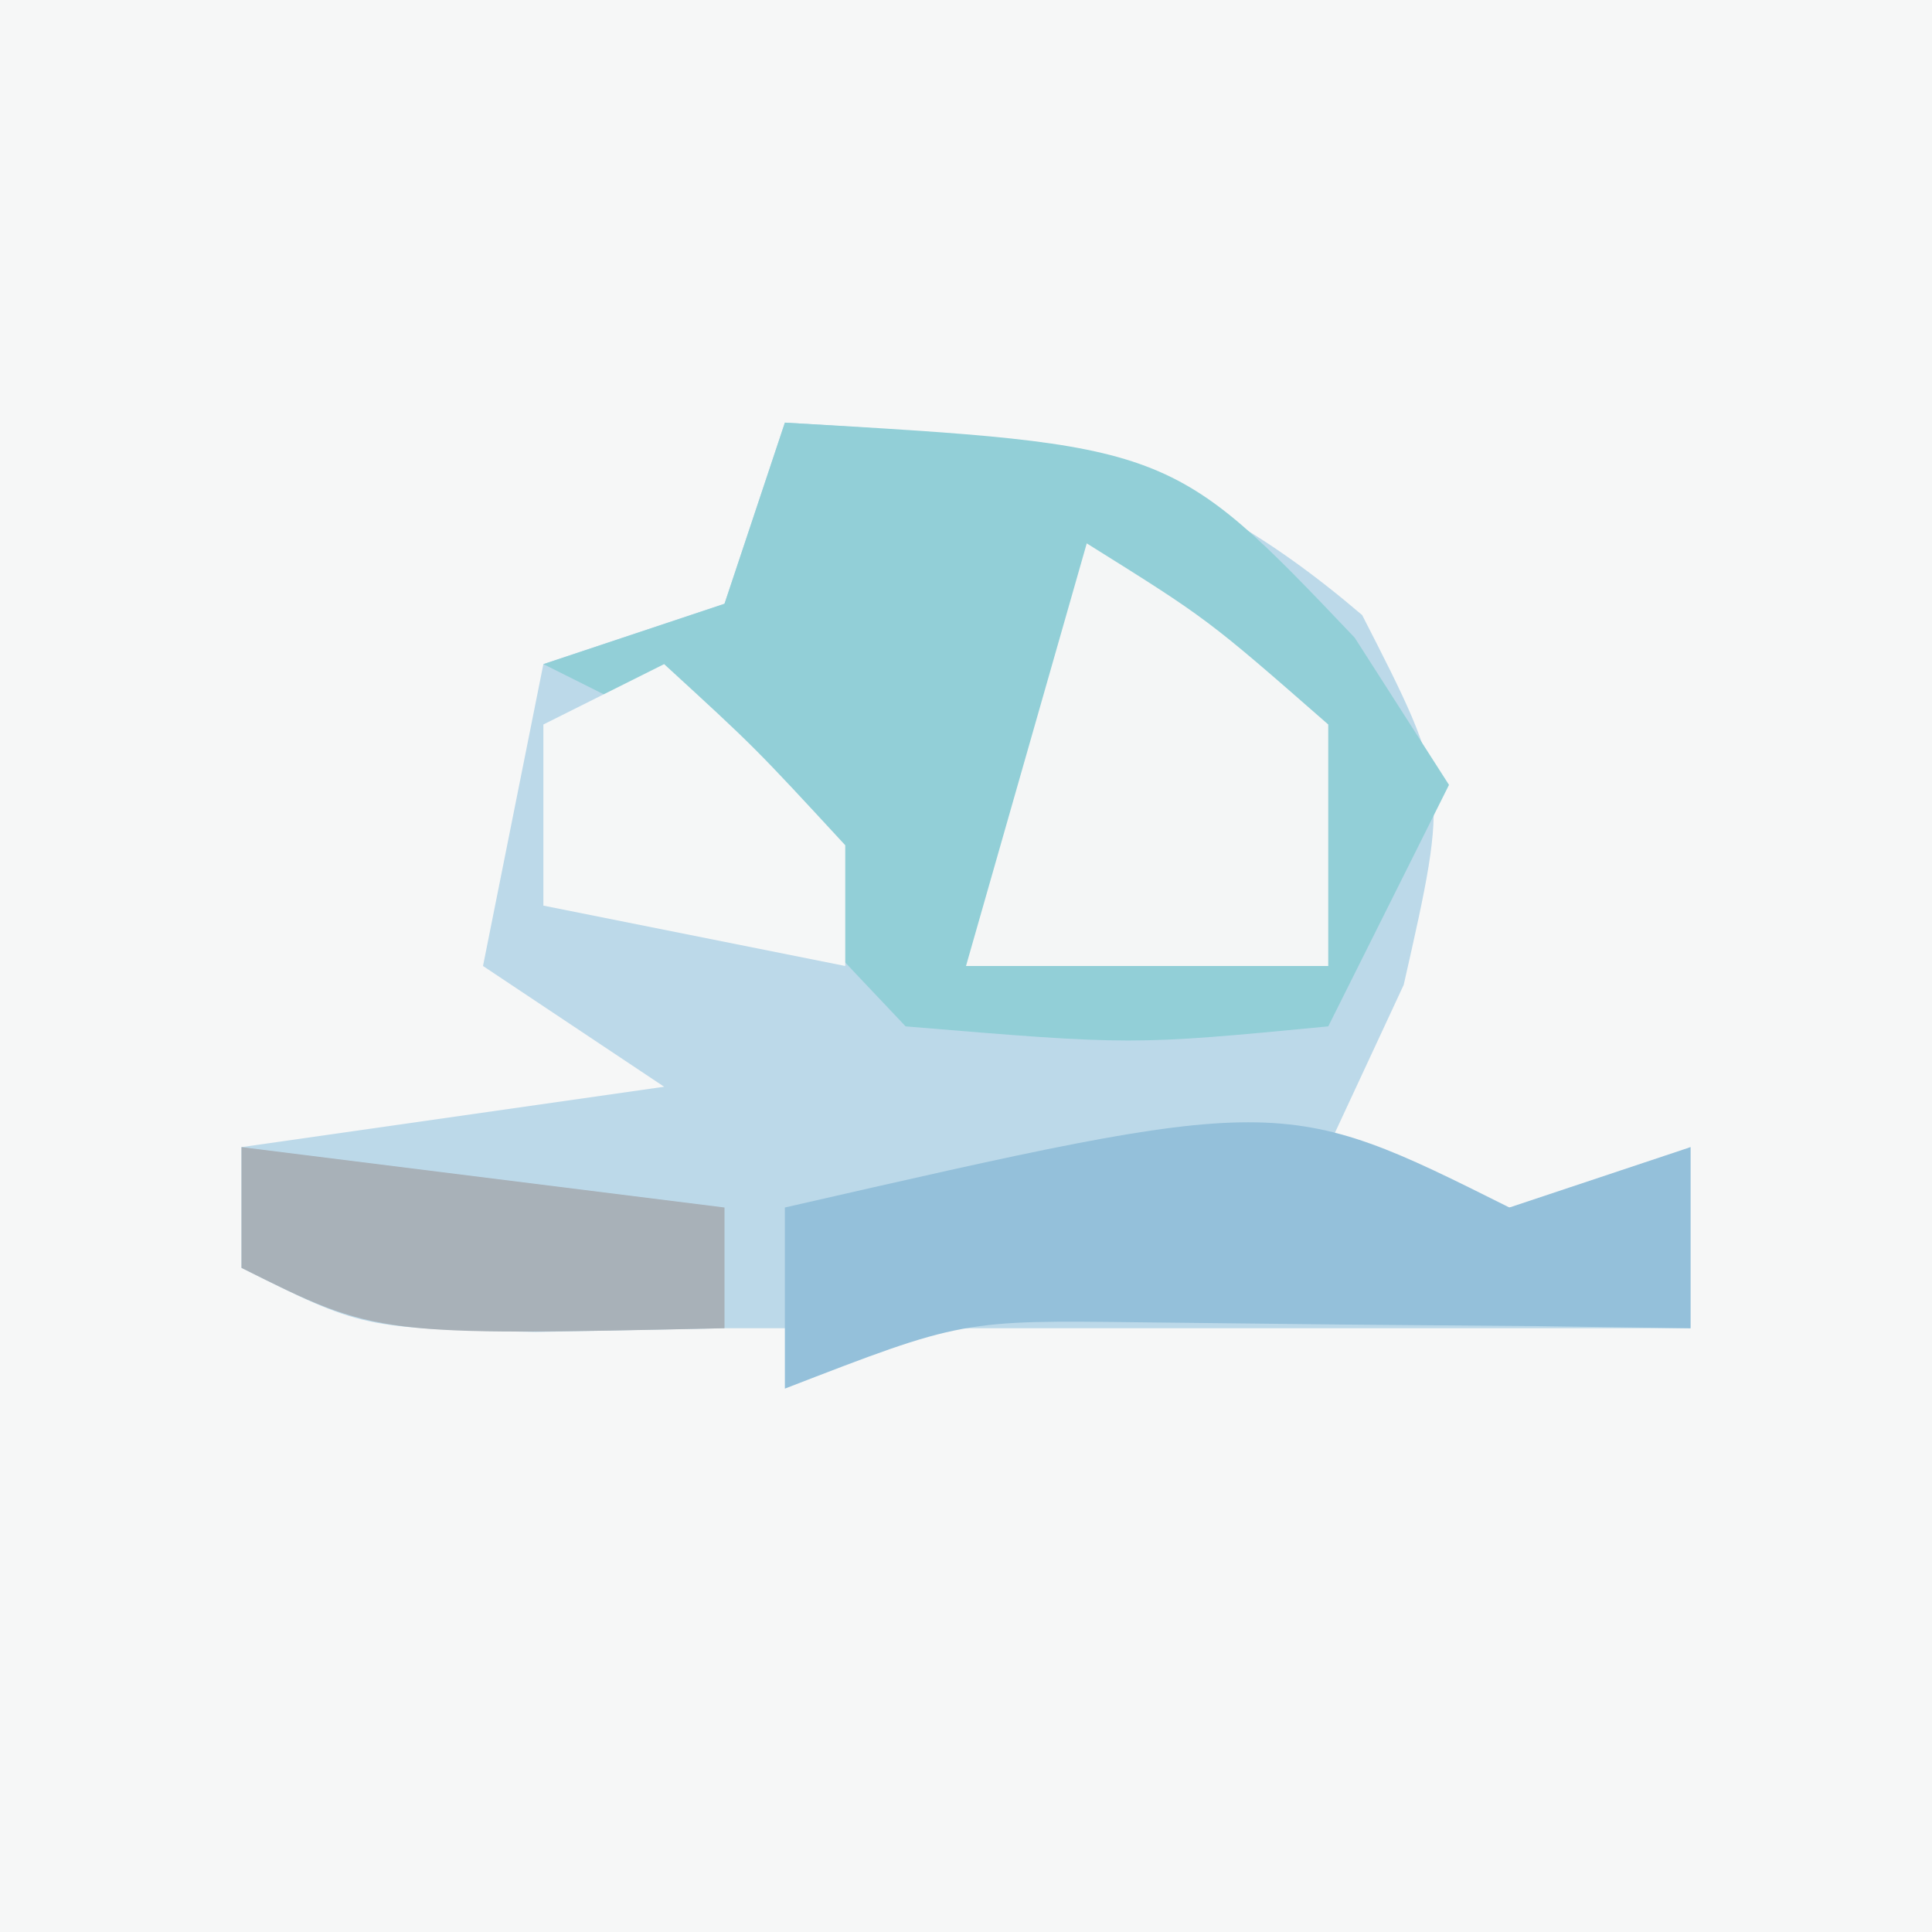 <?xml version="1.0" encoding="UTF-8"?>
<svg version="1.1" xmlns="http://www.w3.org/2000/svg" width="32" height="32">
<rect width="100%" height="100%" fill="#333333" stroke="none"/>
<path d="M0 0 C10.56 0 21.12 0 32 0 C32 10.56 32 21.12 32 32 C21.44 32 10.88 32 0 32 C0 21.44 0 10.88 0 0 Z " fill="#F6F7F7" transform="translate(0,0)"/>
<path d="M0 0 C4.119 0.238 6.379 0.47 9.562 3.188 C11 6 11 6 10.25 9.312 C9.838 10.199 9.425 11.086 9 12 C12 13.333 12 13.333 15 12 C15 12.99 15 13.98 15 15 C9.667 15 4.333 15 -1 15 C-2.031 15.021 -3.062 15.041 -4.125 15.062 C-7 15 -7 15 -9 14 C-9 13.34 -9 12.68 -9 12 C-5.535 11.505 -5.535 11.505 -2 11 C-2.99 10.34 -3.98 9.68 -5 9 C-4.67 7.35 -4.34 5.7 -4 4 C-3.01 3.67 -2.02 3.34 -1 3 C-0.67 2.01 -0.34 1.02 0 0 Z " fill="#BCD9E9" transform="translate(13,7)"/>
<path d="M0 0 C6.4 0.369 6.4 0.369 9.438 3.562 C9.953 4.367 10.469 5.171 11 6 C10.34 7.32 9.68 8.64 9 10 C5.75 10.312 5.75 10.312 2 10 C-0.312 7.562 -0.312 7.562 -2 5 C-2.66 4.67 -3.32 4.34 -4 4 C-3.01 3.67 -2.02 3.34 -1 3 C-0.67 2.01 -0.34 1.02 0 0 Z " fill="#92CFD7" transform="translate(13,7)"/>
<path d="M0 0 C0.99 -0.33 1.98 -0.66 3 -1 C3 -0.01 3 0.98 3 2 C2.169 1.988 1.337 1.977 0.48 1.965 C-1.15 1.951 -1.15 1.951 -2.812 1.938 C-4.431 1.92 -4.431 1.92 -6.082 1.902 C-9.065 1.864 -9.065 1.864 -12 3 C-12 2.01 -12 1.02 -12 0 C-3.765 -1.882 -3.765 -1.882 0 0 Z " fill="#94C0DA" transform="translate(25,20)"/>
<path d="M0 0 C2 1.25 2 1.25 4 3 C4 4.32 4 5.64 4 7 C2.02 7 0.04 7 -2 7 C-1.34 4.69 -0.68 2.38 0 0 Z " fill="#F4F6F6" transform="translate(18,9)"/>
<path d="M0 0 C2.64 0.33 5.28 0.66 8 1 C8 1.66 8 2.32 8 3 C2.25 3.125 2.25 3.125 0 2 C0 1.34 0 0.68 0 0 Z " fill="#A8B1B8" transform="translate(4,19)"/>
<path d="M0 0 C1.5 1.375 1.5 1.375 3 3 C3 3.66 3 4.32 3 5 C1.35 4.67 -0.3 4.34 -2 4 C-2 3.01 -2 2.02 -2 1 C-1.34 0.67 -0.68 0.34 0 0 Z " fill="#F5F7F7" transform="translate(11,11)"/>
</svg>
